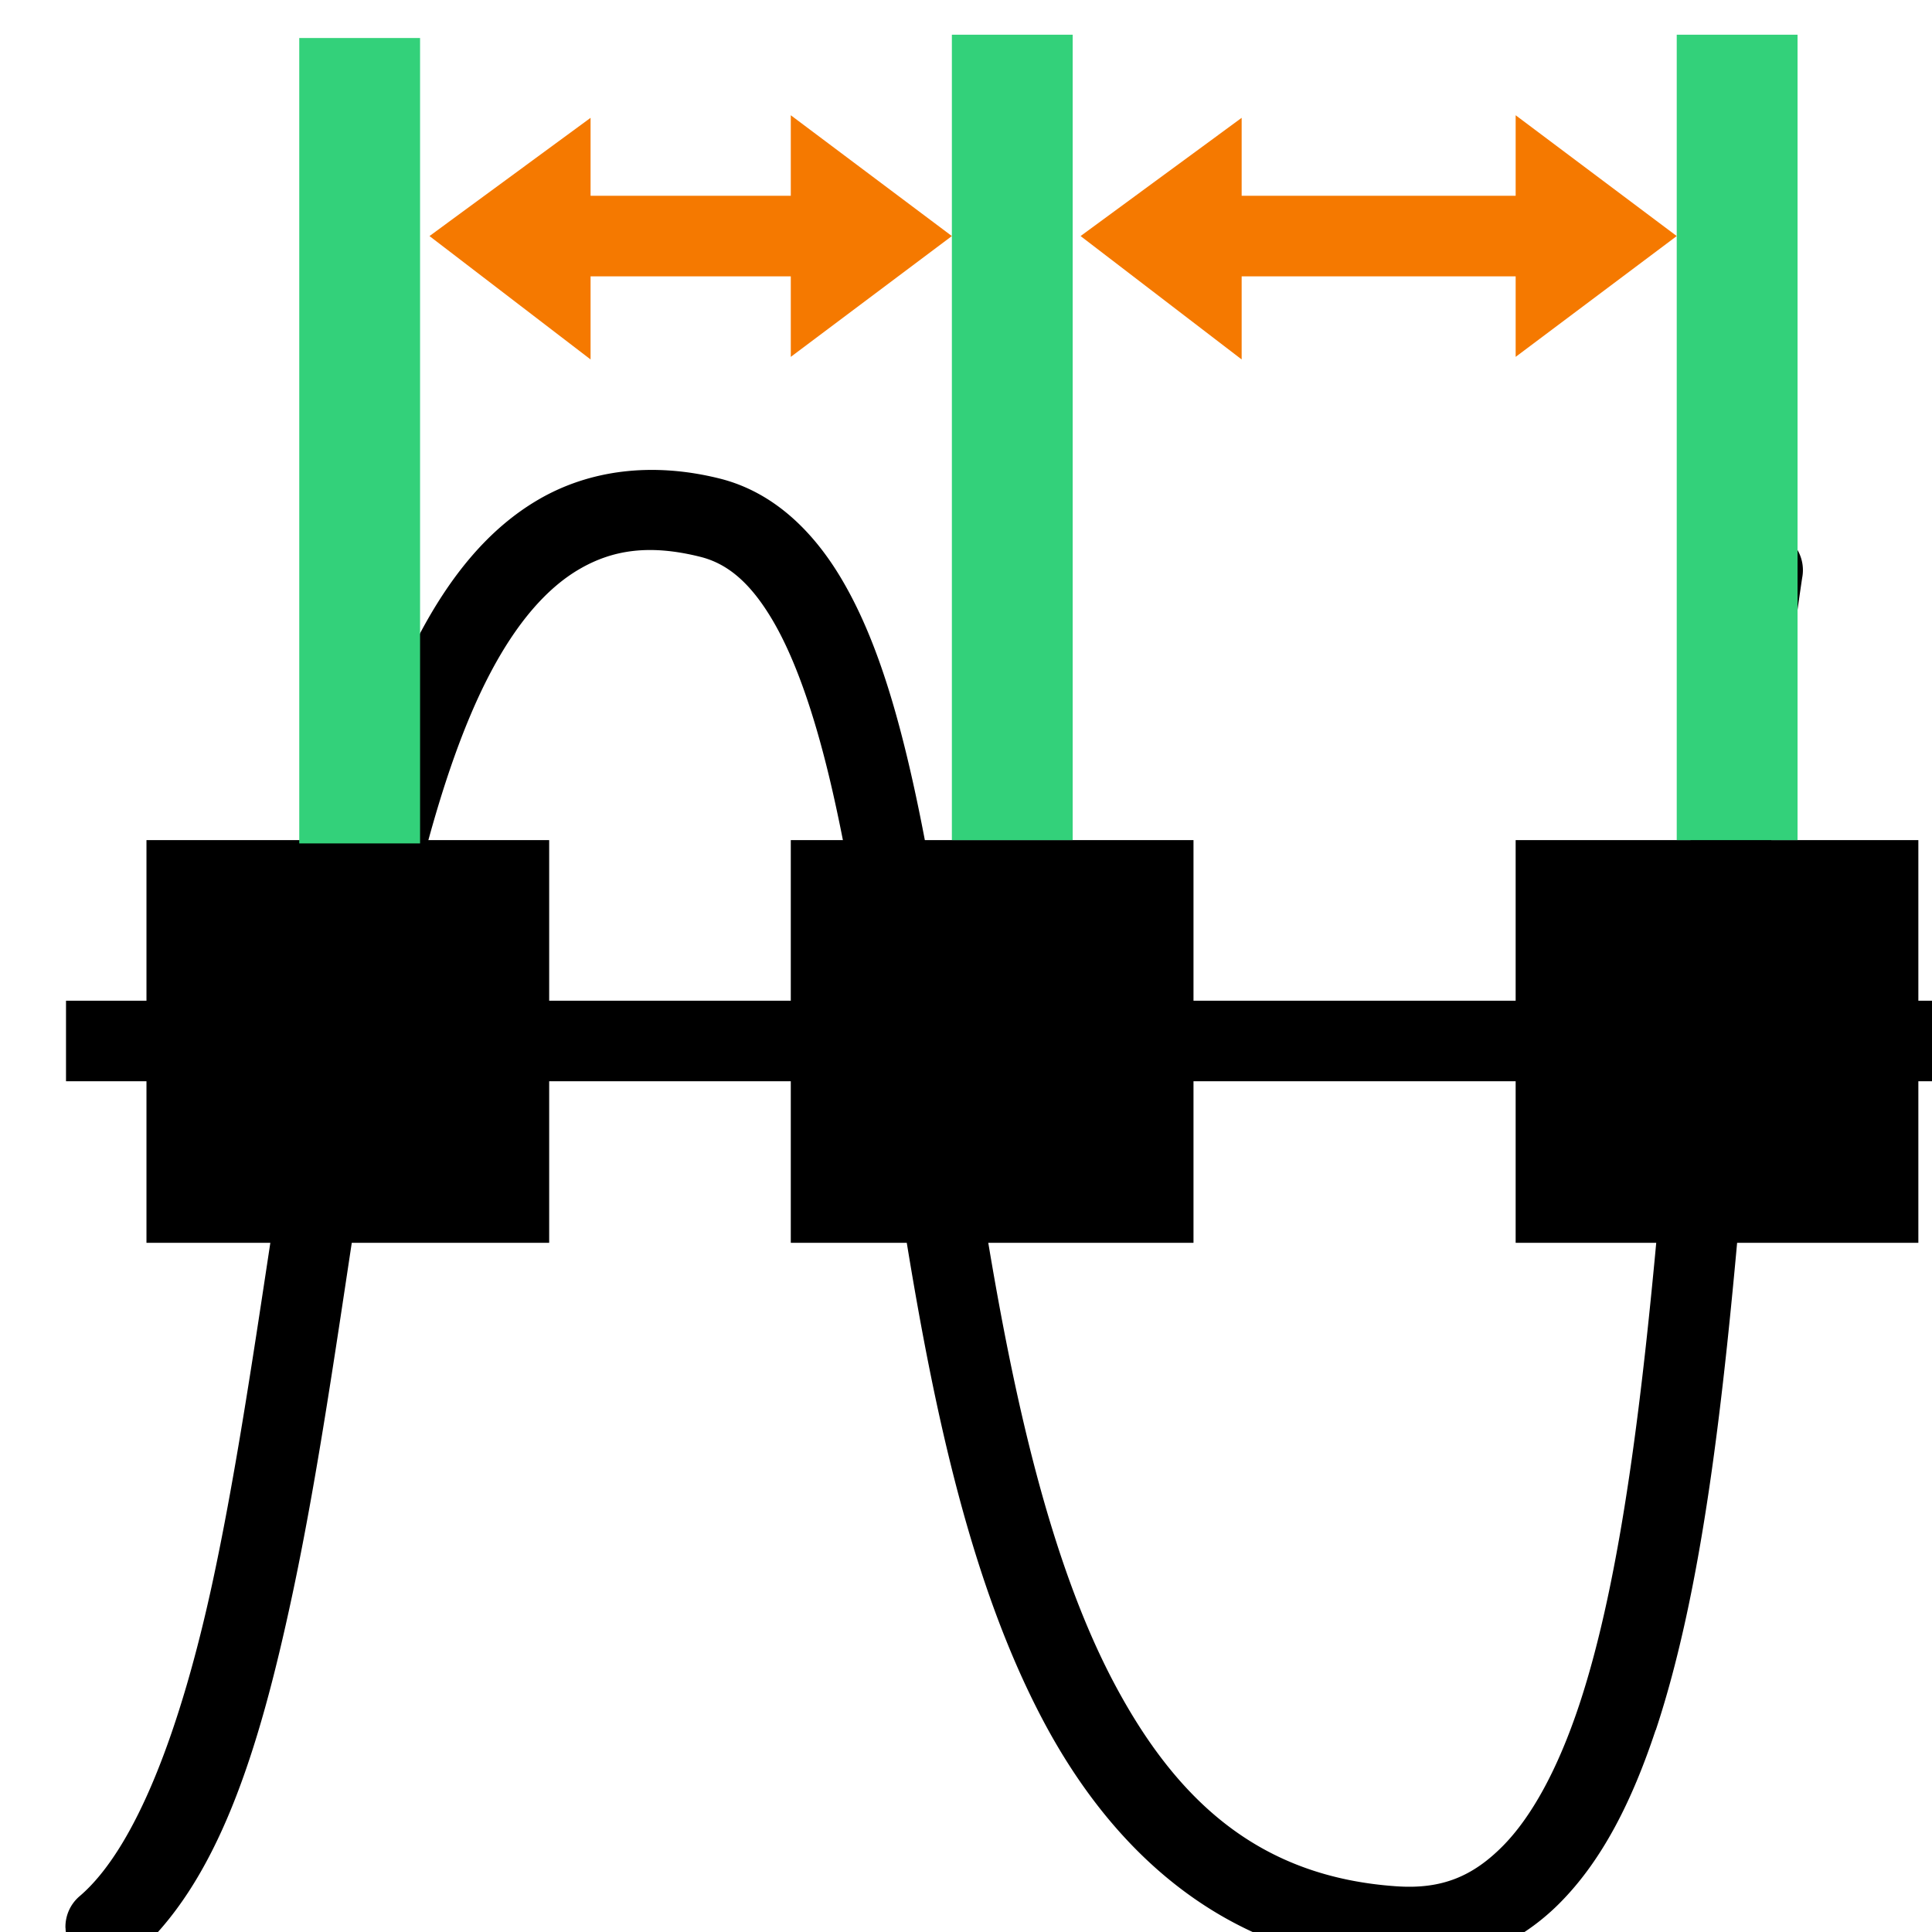 <?xml version="1.0" encoding="UTF-8" standalone="no"?>
<svg
   xmlns:dc="http://purl.org/dc/elements/1.1/"
   xmlns:cc="http://creativecommons.org/ns#"
   xmlns:rdf="http://www.w3.org/1999/02/22-rdf-syntax-ns#"
   xmlns:svg="http://www.w3.org/2000/svg"
   xmlns="http://www.w3.org/2000/svg"
   xmlns:sodipodi="http://sodipodi.sourceforge.net/DTD/sodipodi-0.dtd"
   xmlns:inkscape="http://www.inkscape.org/namespaces/inkscape"
   version="1.1"
   id="svg1"
   width="16"
   height="16"
   viewBox="0 0 16 16"
   sodipodi:docname="distribute-horizontal-node-symbolic.svg"
   inkscape:version="1.0alpha2 (e9bc48ab64, 2019-07-09)">
<style id="style0001">
.success{fill:#33d17a}
.warning{fill:#f57900}
.danger{fill:#cc0000}
</style>
  
  <defs
     id="defs2874" />
  <sodipodi:namedview
     inkscape:snap-global="false"
     objecttolerance="10"
     gridtolerance="10"
     guidetolerance="10"
     id="namedview"
     showgrid="true"
     inkscape:zoom="31.5625"
     inkscape:cx="8"
     inkscape:cy="8"
     inkscape:window-width="1360"
     inkscape:window-height="704"
     inkscape:window-x="0"
     inkscape:window-y="27"
     inkscape:window-maximized="1"
     inkscape:current-layer="svg1"
     inkscape:document-rotation="0">
    <inkscape:grid
       type="xygrid"
       id="grid" />
  </sodipodi:namedview>
  <g
     transform="matrix(0.667,0,0,0.667,-770.506,-574.241)"
     inkscape:label="00297"
     id="distribute-horizontal-node">
    <g
       id="g19929"
       transform="rotate(-90,1168,873.362)">
      <g
         inkscape:label="#node_valign"
         id="g19905"
         transform="translate(112)">
        <path
           inkscape:connector-curvature="0"
           id="path19907"
           d="m 1055.006,861.363 v 0.5 22.994 0.5 h 1 v -0.5 -22.994 -0.5 z"
           style="opacity:1" />
        <path
           inkscape:connector-curvature="0"
           id="path19909"
           d="m 1044.494,861.357 a 0.5,0.5 0 0 0 -0.363,0.83 c 0.907,1.058 2.551,1.569 4.48,1.982 1.929,0.413 4.164,0.686 6.24,1.033 2.076,0.347 3.996,0.781 5.229,1.432 0.616,0.325 1.048,0.696 1.285,1.104 0.237,0.408 0.312,0.864 0.152,1.502 -0.085,0.34 -0.325,0.623 -0.787,0.896 -0.463,0.273 -1.131,0.506 -1.93,0.699 -1.597,0.386 -3.703,0.622 -5.812,0.969 -2.11,0.346 -4.228,0.799 -5.906,1.684 -1.679,0.885 -2.933,2.285 -3.07,4.338 -0.054,0.815 0.248,1.541 0.783,2.076 0.535,0.535 1.275,0.906 2.152,1.197 a 0.5,0.5 0 0 0 0,0.002 c 1.756,0.583 4.1,0.842 6.629,1.062 2.53,0.22 5.243,0.392 7.678,0.756 a 0.5,0.5 0 1 0 0.146,-0.988 c -2.495,-0.373 -5.225,-0.545 -7.738,-0.764 -2.513,-0.219 -4.816,-0.49 -6.4,-1.016 -0.791,-0.263 -1.393,-0.59 -1.76,-0.957 -0.367,-0.367 -0.529,-0.747 -0.492,-1.303 v -0.002 c 0.114,-1.695 1.046,-2.733 2.537,-3.52 1.492,-0.786 3.528,-1.239 5.604,-1.58 2.076,-0.341 4.186,-0.574 5.885,-0.984 0.849,-0.205 1.598,-0.453 2.203,-0.811 0.605,-0.357 1.085,-0.855 1.25,-1.514 0.209,-0.837 0.108,-1.615 -0.258,-2.246 -0.366,-0.631 -0.963,-1.106 -1.684,-1.486 -1.441,-0.761 -3.425,-1.179 -5.531,-1.531 -2.106,-0.352 -4.333,-0.628 -6.195,-1.027 -1.862,-0.399 -3.337,-0.963 -3.93,-1.654 a 0.5,0.5 0 0 0 -0.397,-0.18 z"
           style="opacity:1;stroke-linecap:round" />
        <path
           inkscape:connector-curvature="0"
           id="rect19911"
           d="m 1053,862.362 h 5 v 5 h -5 z"
           style="opacity:1" />
        <path
           inkscape:connector-curvature="0"
           id="rect19913"
           d="m 1053,870.362 h 5 v 5 h -5 z"
           style="opacity:1" />
        <path
           inkscape:connector-curvature="0"
           id="rect19915"
           d="m 1053,879.362 h 5 v 5 h -5 z"
           style="opacity:1" />
        <path
           inkscape:connector-curvature="0"
           id="rect19917"
           d="m 1044,861.362 h 24 v 24 h -24 z"
           style="opacity:0;fill:none" />
      </g>
      <path
         inkscape:connector-curvature="0"
         id="rect19919"
         d="m 1169.959,864.259 h 10 v 1.5 h -10 z"
         style="opacity:1;stroke-width:1.225"
         class="success" />
      <path
         inkscape:connector-curvature="0"
         id="rect19921"
         d="m 1170,872.362 h 10 v 1.5 h -10 z"
         style="opacity:1;stroke-width:1.225"
         class="success" />
      <path
         inkscape:connector-curvature="0"
         id="rect19923"
         d="m 1170,881.362 h 10 v 1.5 h -10 z"
         style="opacity:1;stroke-width:1.225"
         class="success" />
      <path
         sodipodi:nodetypes="ccccccccccc"
         id="path19925"
         d="m 1175.968,875.96 1.532,-2 1.468,2 H 1178 v 3.402 h 1 l -1.5,2 -1.5,-2 h 1 v -3.402 z"
         style="opacity:1"
         inkscape:connector-curvature="0"
         class="warning" />
      <path
         sodipodi:nodetypes="ccccccccccc"
         inkscape:connector-curvature="0"
         style="opacity:1"
         d="m 1175.968,867.876 1.532,-2 1.468,2 H 1178 v 2.486 h 1 l -1.5,2 -1.5,-2 h 1 v -2.486 z"
         id="path19927"
         class="warning" />
    </g>
  </g>
</svg>
